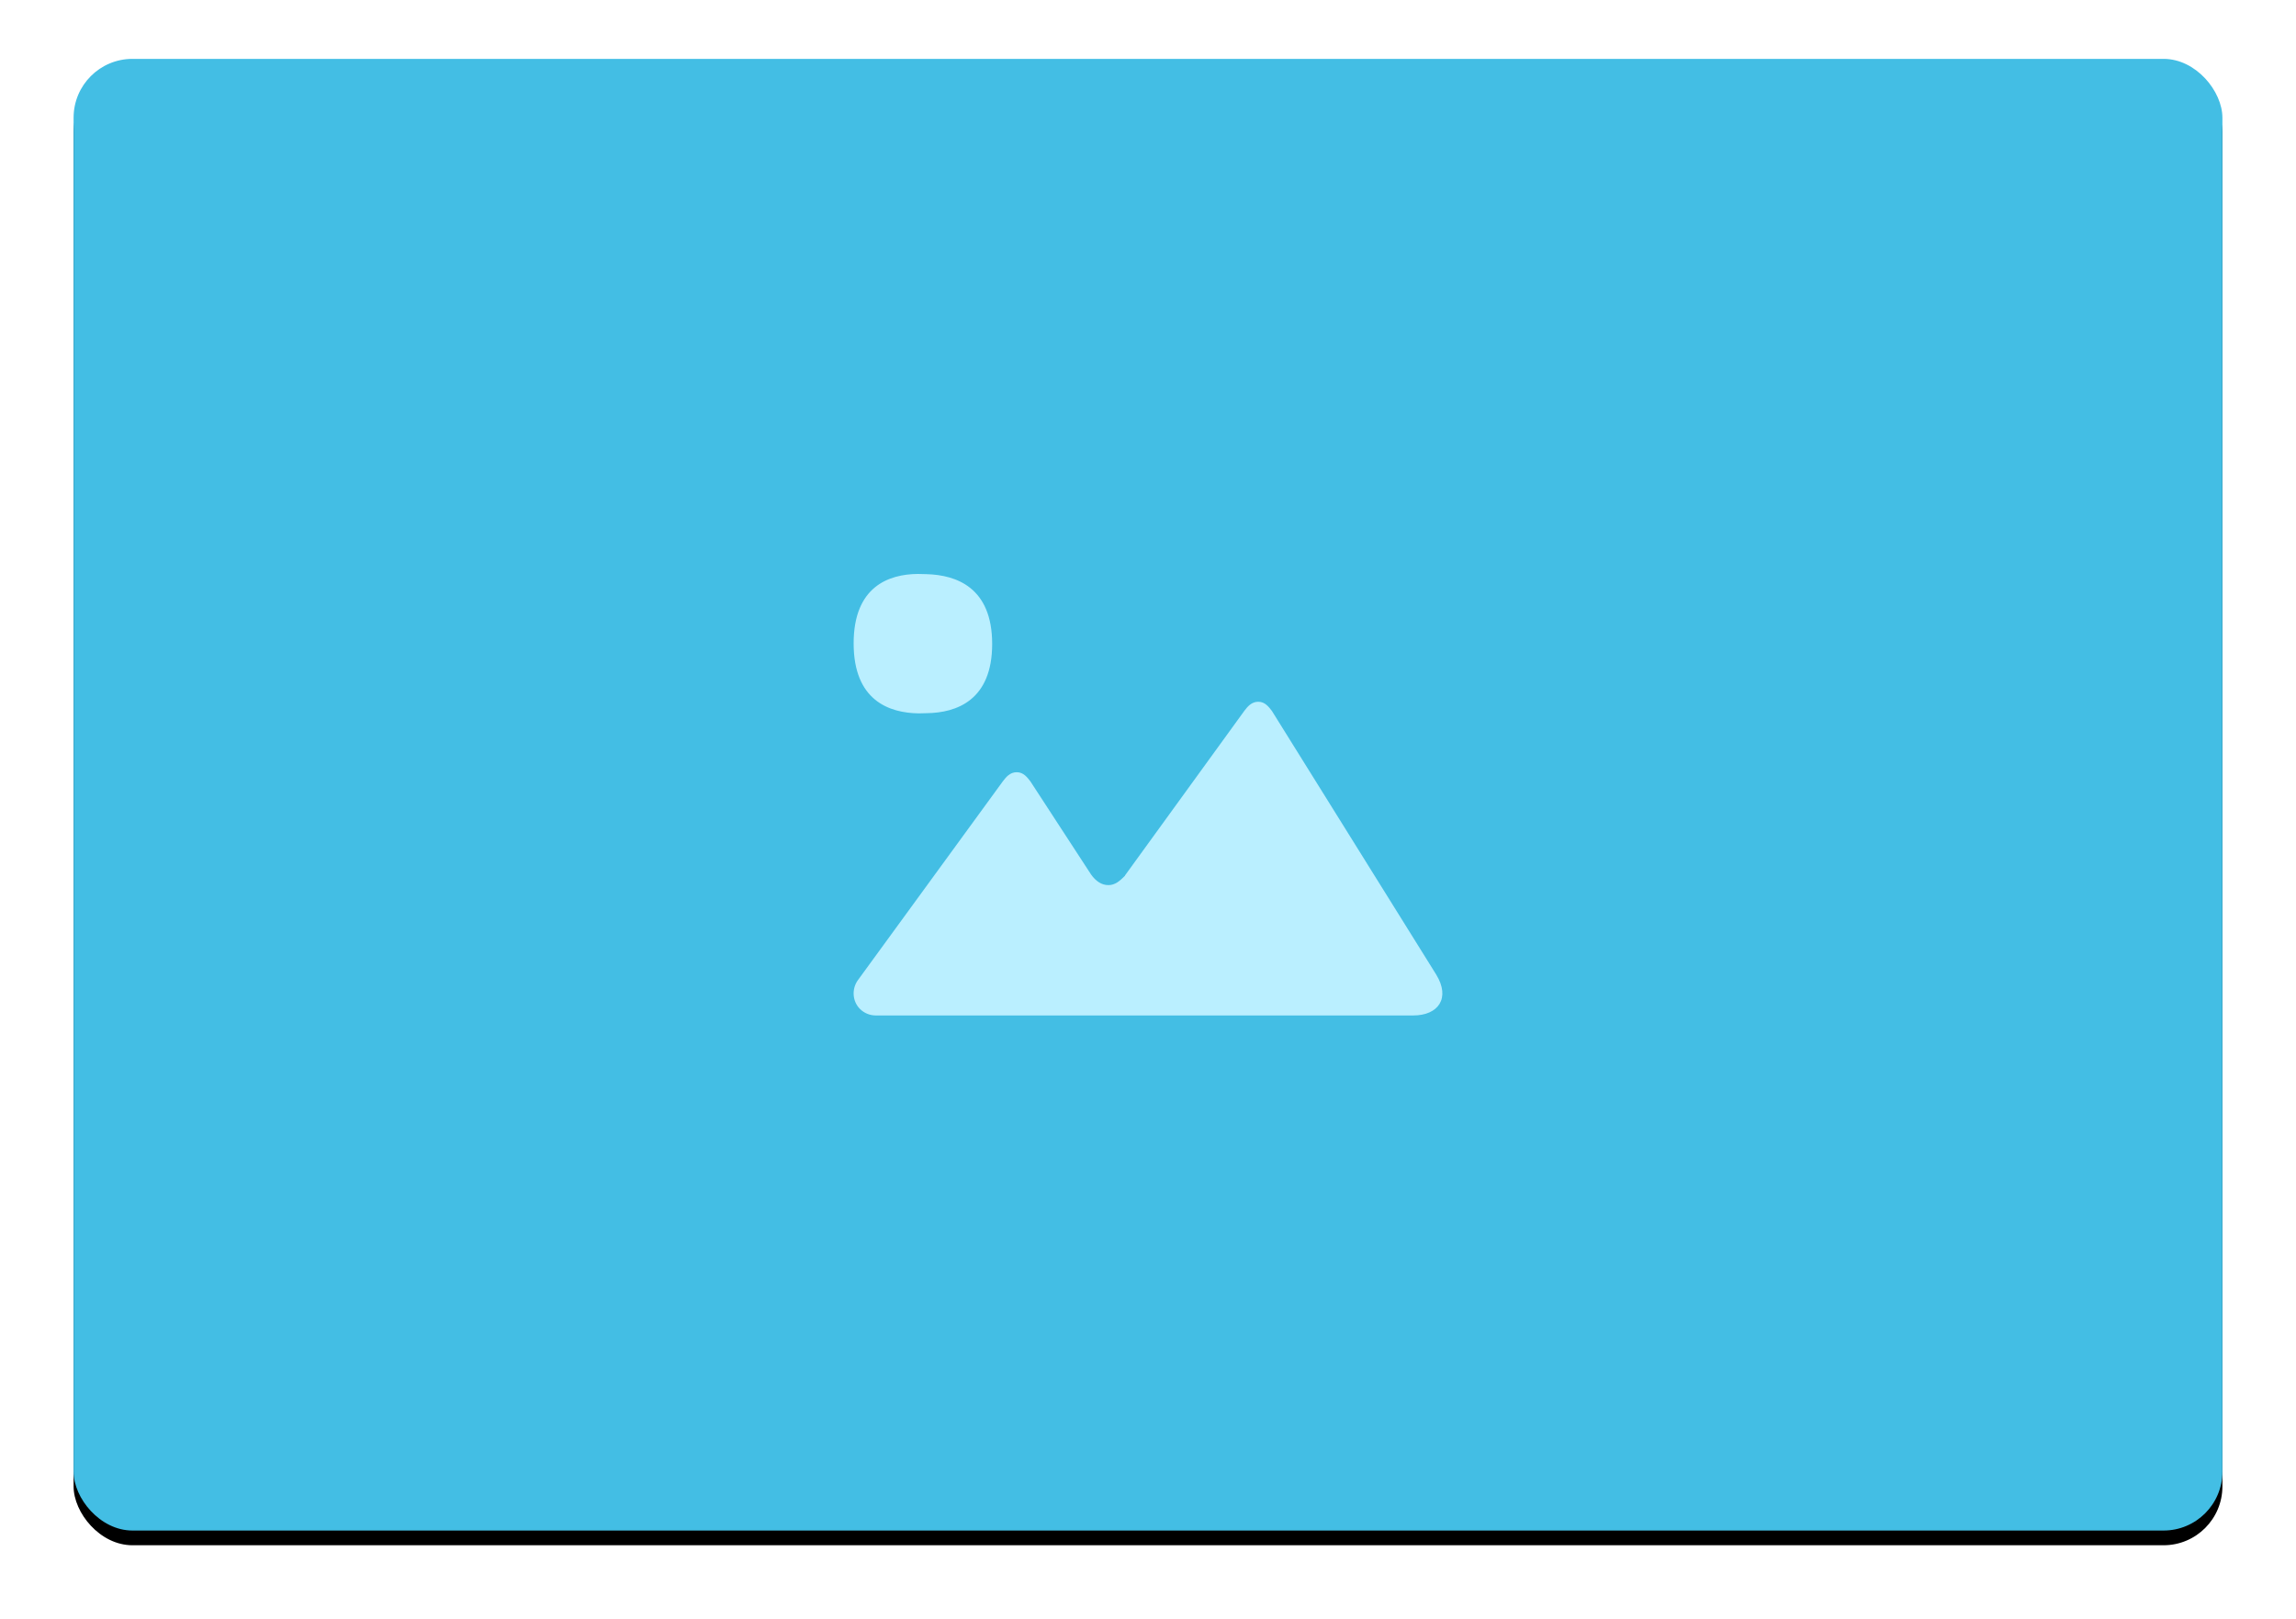 <svg xmlns="http://www.w3.org/2000/svg" xmlns:xlink="http://www.w3.org/1999/xlink" width="156" height="110" viewBox="0 0 156 110">
    <defs>
        <filter id="ff2pdy5t9a" width="111%" height="116%" x="-5.5%" y="-7%" filterUnits="objectBoundingBox">
            <feOffset dy="1" in="SourceAlpha" result="shadowOffsetOuter1"/>
            <feGaussianBlur in="shadowOffsetOuter1" result="shadowBlurOuter1" stdDeviation="2.5"/>
            <feColorMatrix in="shadowBlurOuter1" values="0 0 0 0 0 0 0 0 0 0 0 0 0 0 0 0 0 0 0.15 0"/>
        </filter>
        <rect id="aruio0kmdb" width="146" height="100" x="0" y="0" rx="4"/>
    </defs>
    <g fill="none" fill-rule="evenodd" transform="translate(5 4)">
        <use fill="#000" filter="url(#ff2pdy5t9a)" xlink:href="#aruio0kmdb"/>
        <use fill="#43bee4" xlink:href="#aruio0kmdb"/>
        <path fill="#BAEFFF" d="M71.44 55.503c-.364.371-.686.64-1.127.64-.467 0-.851-.262-1.18-.719l-4.124-6.33c-.197-.249-.459-.626-.932-.622-.463.003-.732.347-.93.605L53.312 62.57c-.197.259-.313.582-.313.934 0 .848.68 1.497 1.515 1.497H91.02c1.7 0 2.549-1.172 1.56-2.782L81.417 44.306c-.196-.249-.458-.626-.93-.622-.464.003-.734.347-.932.605L71.44 55.482M57.97 44.46l-.544.014C55.404 44.447 53 43.595 53 39.717c0-3.852 2.377-4.703 4.36-4.717l.584.014c2.037.054 4.468.905 4.468 4.744 0 3.823-2.417 4.675-4.44 4.702"/>
    </g>
</svg>